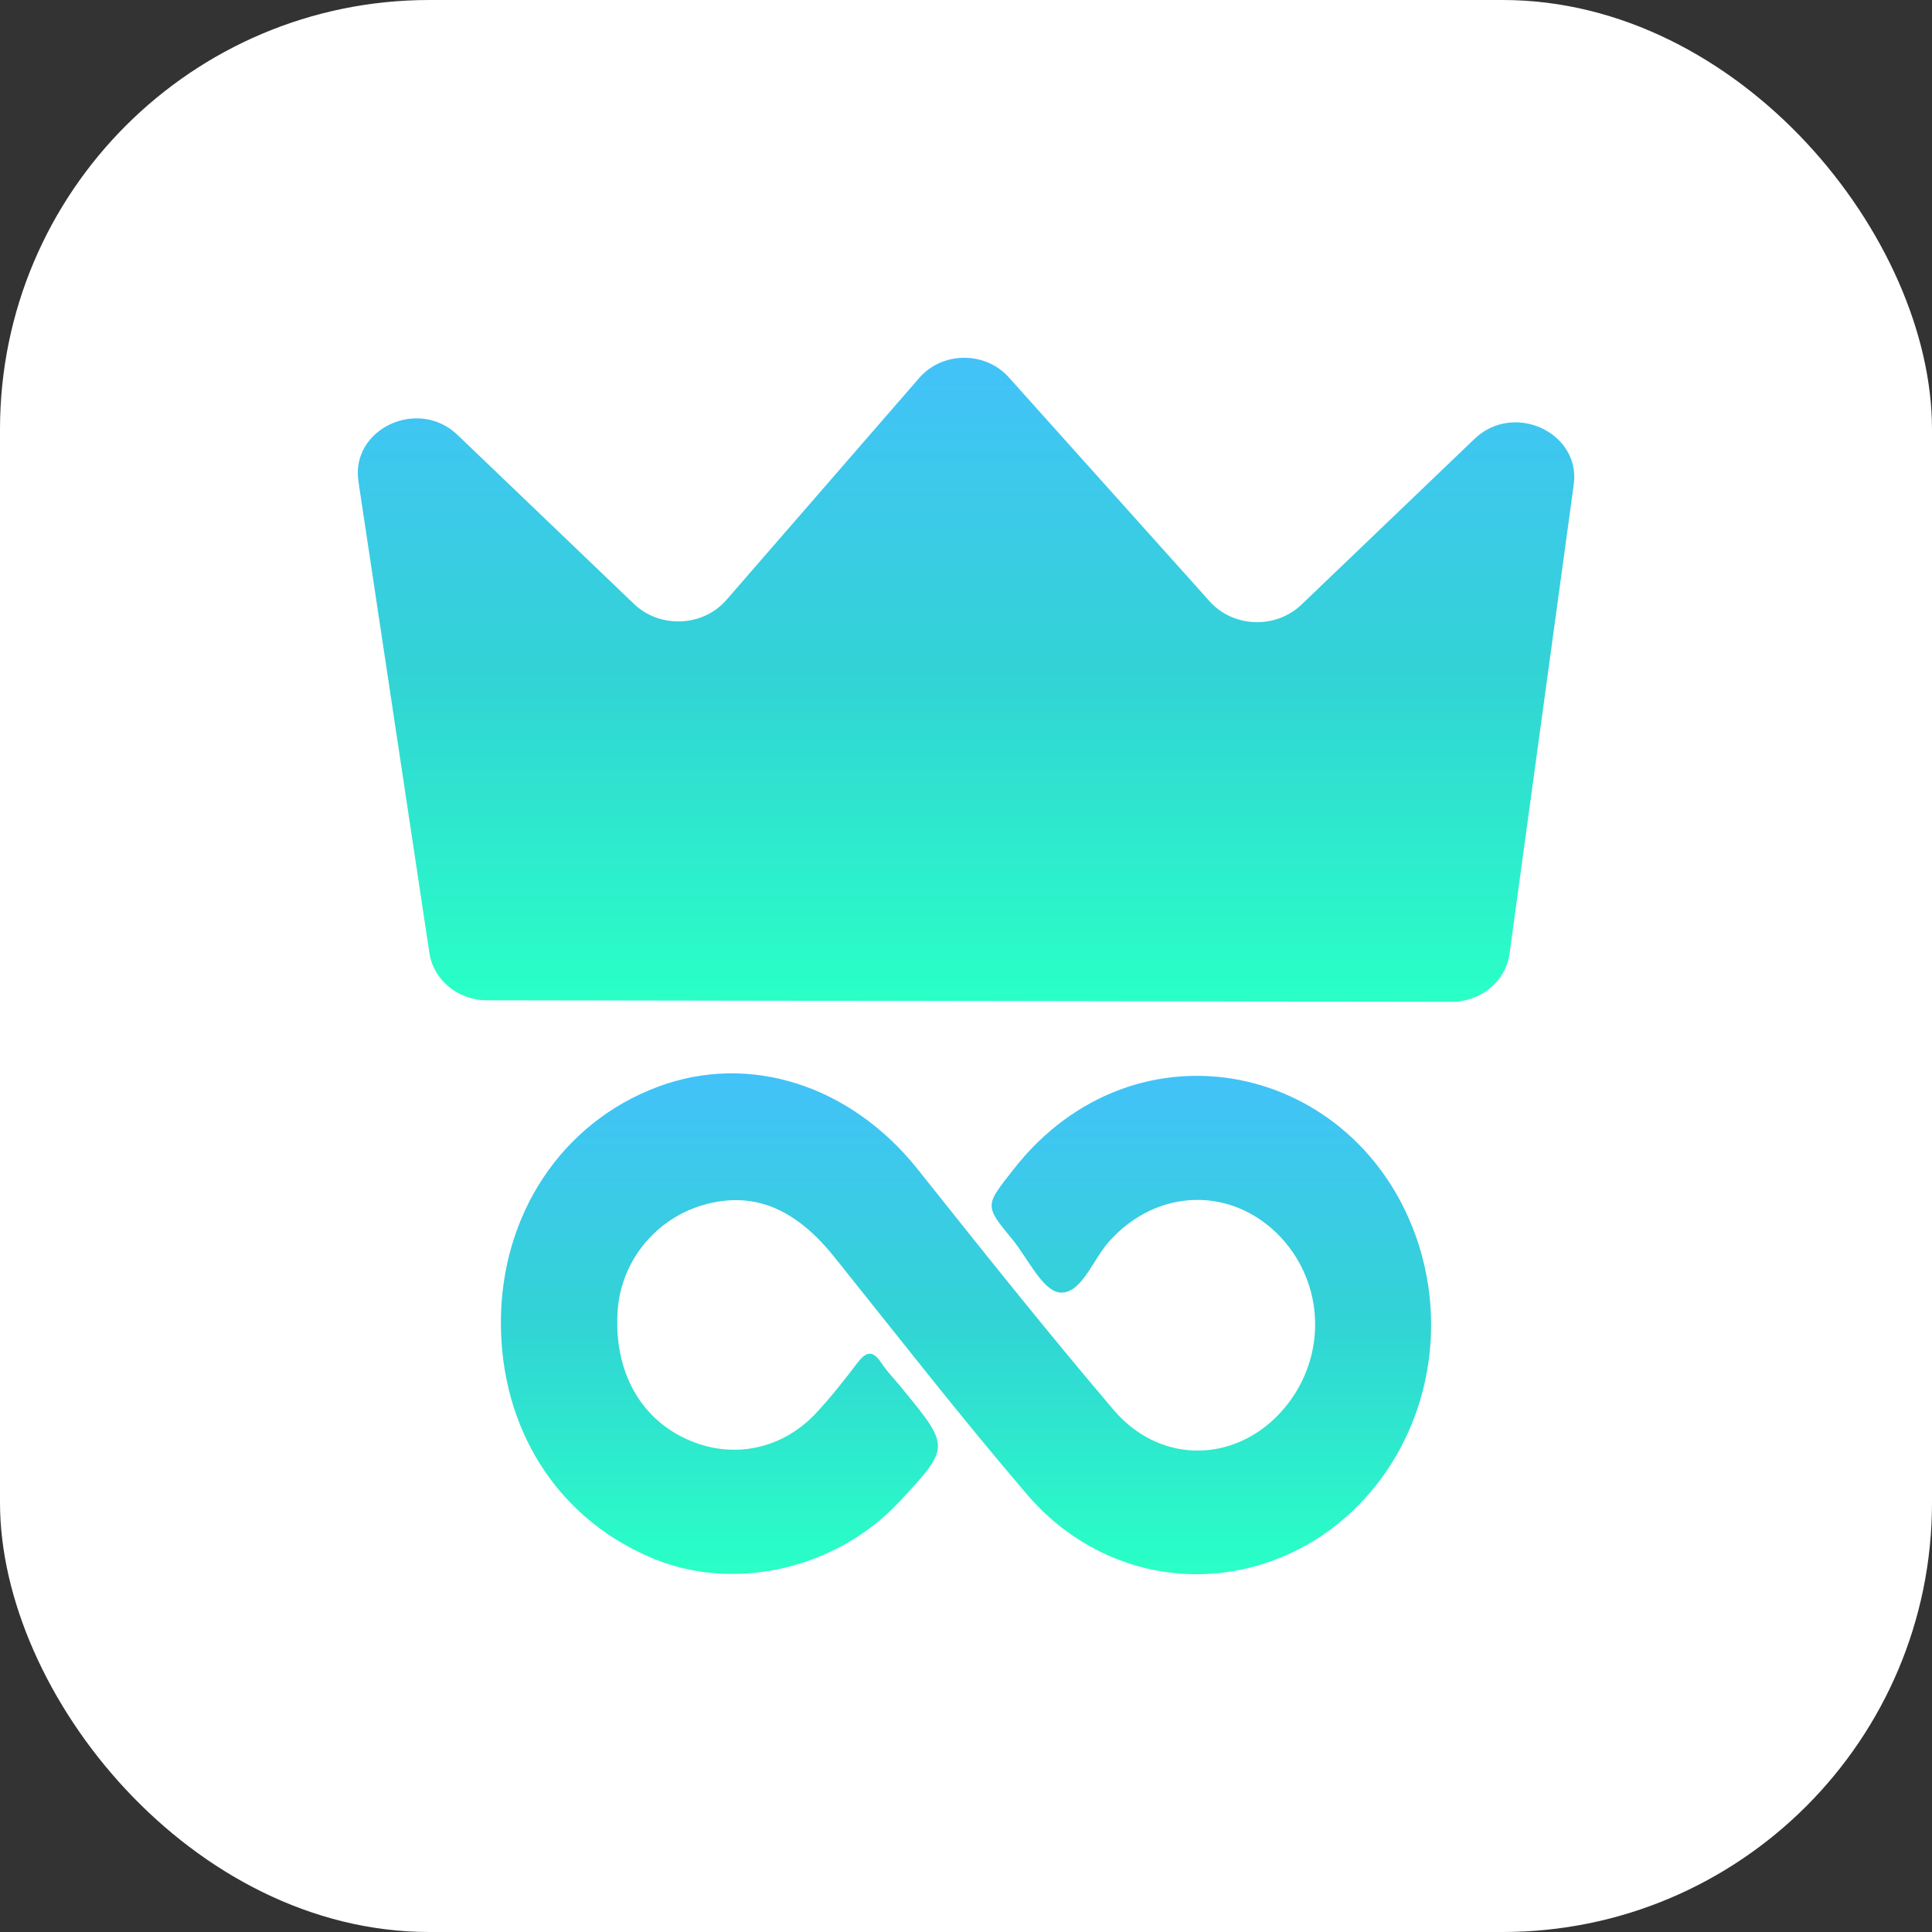 <svg width="27" height="27" viewBox="0 0 27 27" fill="none" xmlns="http://www.w3.org/2000/svg">
<rect x="0" y="0" width="27" height="27" fill="#333333" stroke="none"/>
<rect x="27" y="27" width="27" height="27" rx="6" transform="rotate(-180 27 27)" fill="white"/>
<path d="M5.009 6.728L6.001 13.318C6.058 13.697 6.401 13.979 6.805 13.979L20.287 14C20.697 14.001 21.043 13.713 21.096 13.329L21.993 6.773C22.093 6.042 21.153 5.609 20.606 6.134L18.188 8.45C17.829 8.794 17.235 8.773 16.905 8.404L14.097 5.272C13.769 4.906 13.169 4.91 12.847 5.281L10.152 8.384C9.824 8.761 9.223 8.787 8.86 8.44L6.394 6.078C5.843 5.55 4.898 5.993 5.009 6.728Z" fill="url(#paint0_linear_3272_305)"/>
<path d="M7 18.483C7 16.968 7.857 15.686 9.194 15.188C10.476 14.708 11.886 15.168 12.818 16.332C13.721 17.466 14.625 18.601 15.565 19.706C16.183 20.43 17.16 20.449 17.815 19.823C18.534 19.129 18.571 18.014 17.898 17.29C17.225 16.576 16.174 16.596 15.501 17.349C15.27 17.603 15.113 18.092 14.809 18.063C14.569 18.034 14.367 17.593 14.155 17.329C13.749 16.84 13.767 16.85 14.164 16.342C15.869 14.161 19.004 14.845 19.825 17.388C20.323 18.953 19.733 20.655 18.405 21.506C17.086 22.337 15.408 22.112 14.357 20.89C13.435 19.814 12.559 18.689 11.674 17.584C11.177 16.958 10.586 16.606 9.794 16.85C9.139 17.056 8.678 17.642 8.632 18.317C8.577 19.11 8.908 19.765 9.526 20.078C10.153 20.401 10.882 20.293 11.389 19.765C11.601 19.54 11.794 19.295 11.979 19.051C12.098 18.894 12.191 18.855 12.32 19.051C12.403 19.178 12.513 19.285 12.615 19.413C13.279 20.224 13.279 20.224 12.569 20.987C11.674 21.946 10.209 22.268 9.056 21.75C7.765 21.183 7 19.951 7 18.483Z" fill="url(#paint1_linear_3272_305)"/>
<defs>
<linearGradient id="paint0_linear_3272_305" x1="13.5" y1="5" x2="13.5" y2="14" gradientUnits="userSpaceOnUse">
<stop stop-color="#43C2F9"/>
<stop offset="0.489" stop-color="#32D3D5"/>
<stop offset="0.986" stop-color="#29FFC6"/>
</linearGradient>
<linearGradient id="paint1_linear_3272_305" x1="13.5" y1="15" x2="13.5" y2="22" gradientUnits="userSpaceOnUse">
<stop stop-color="#43C2F9"/>
<stop offset="0.489" stop-color="#32D3D5"/>
<stop offset="0.986" stop-color="#29FFC6"/>
</linearGradient>
</defs>
</svg>
